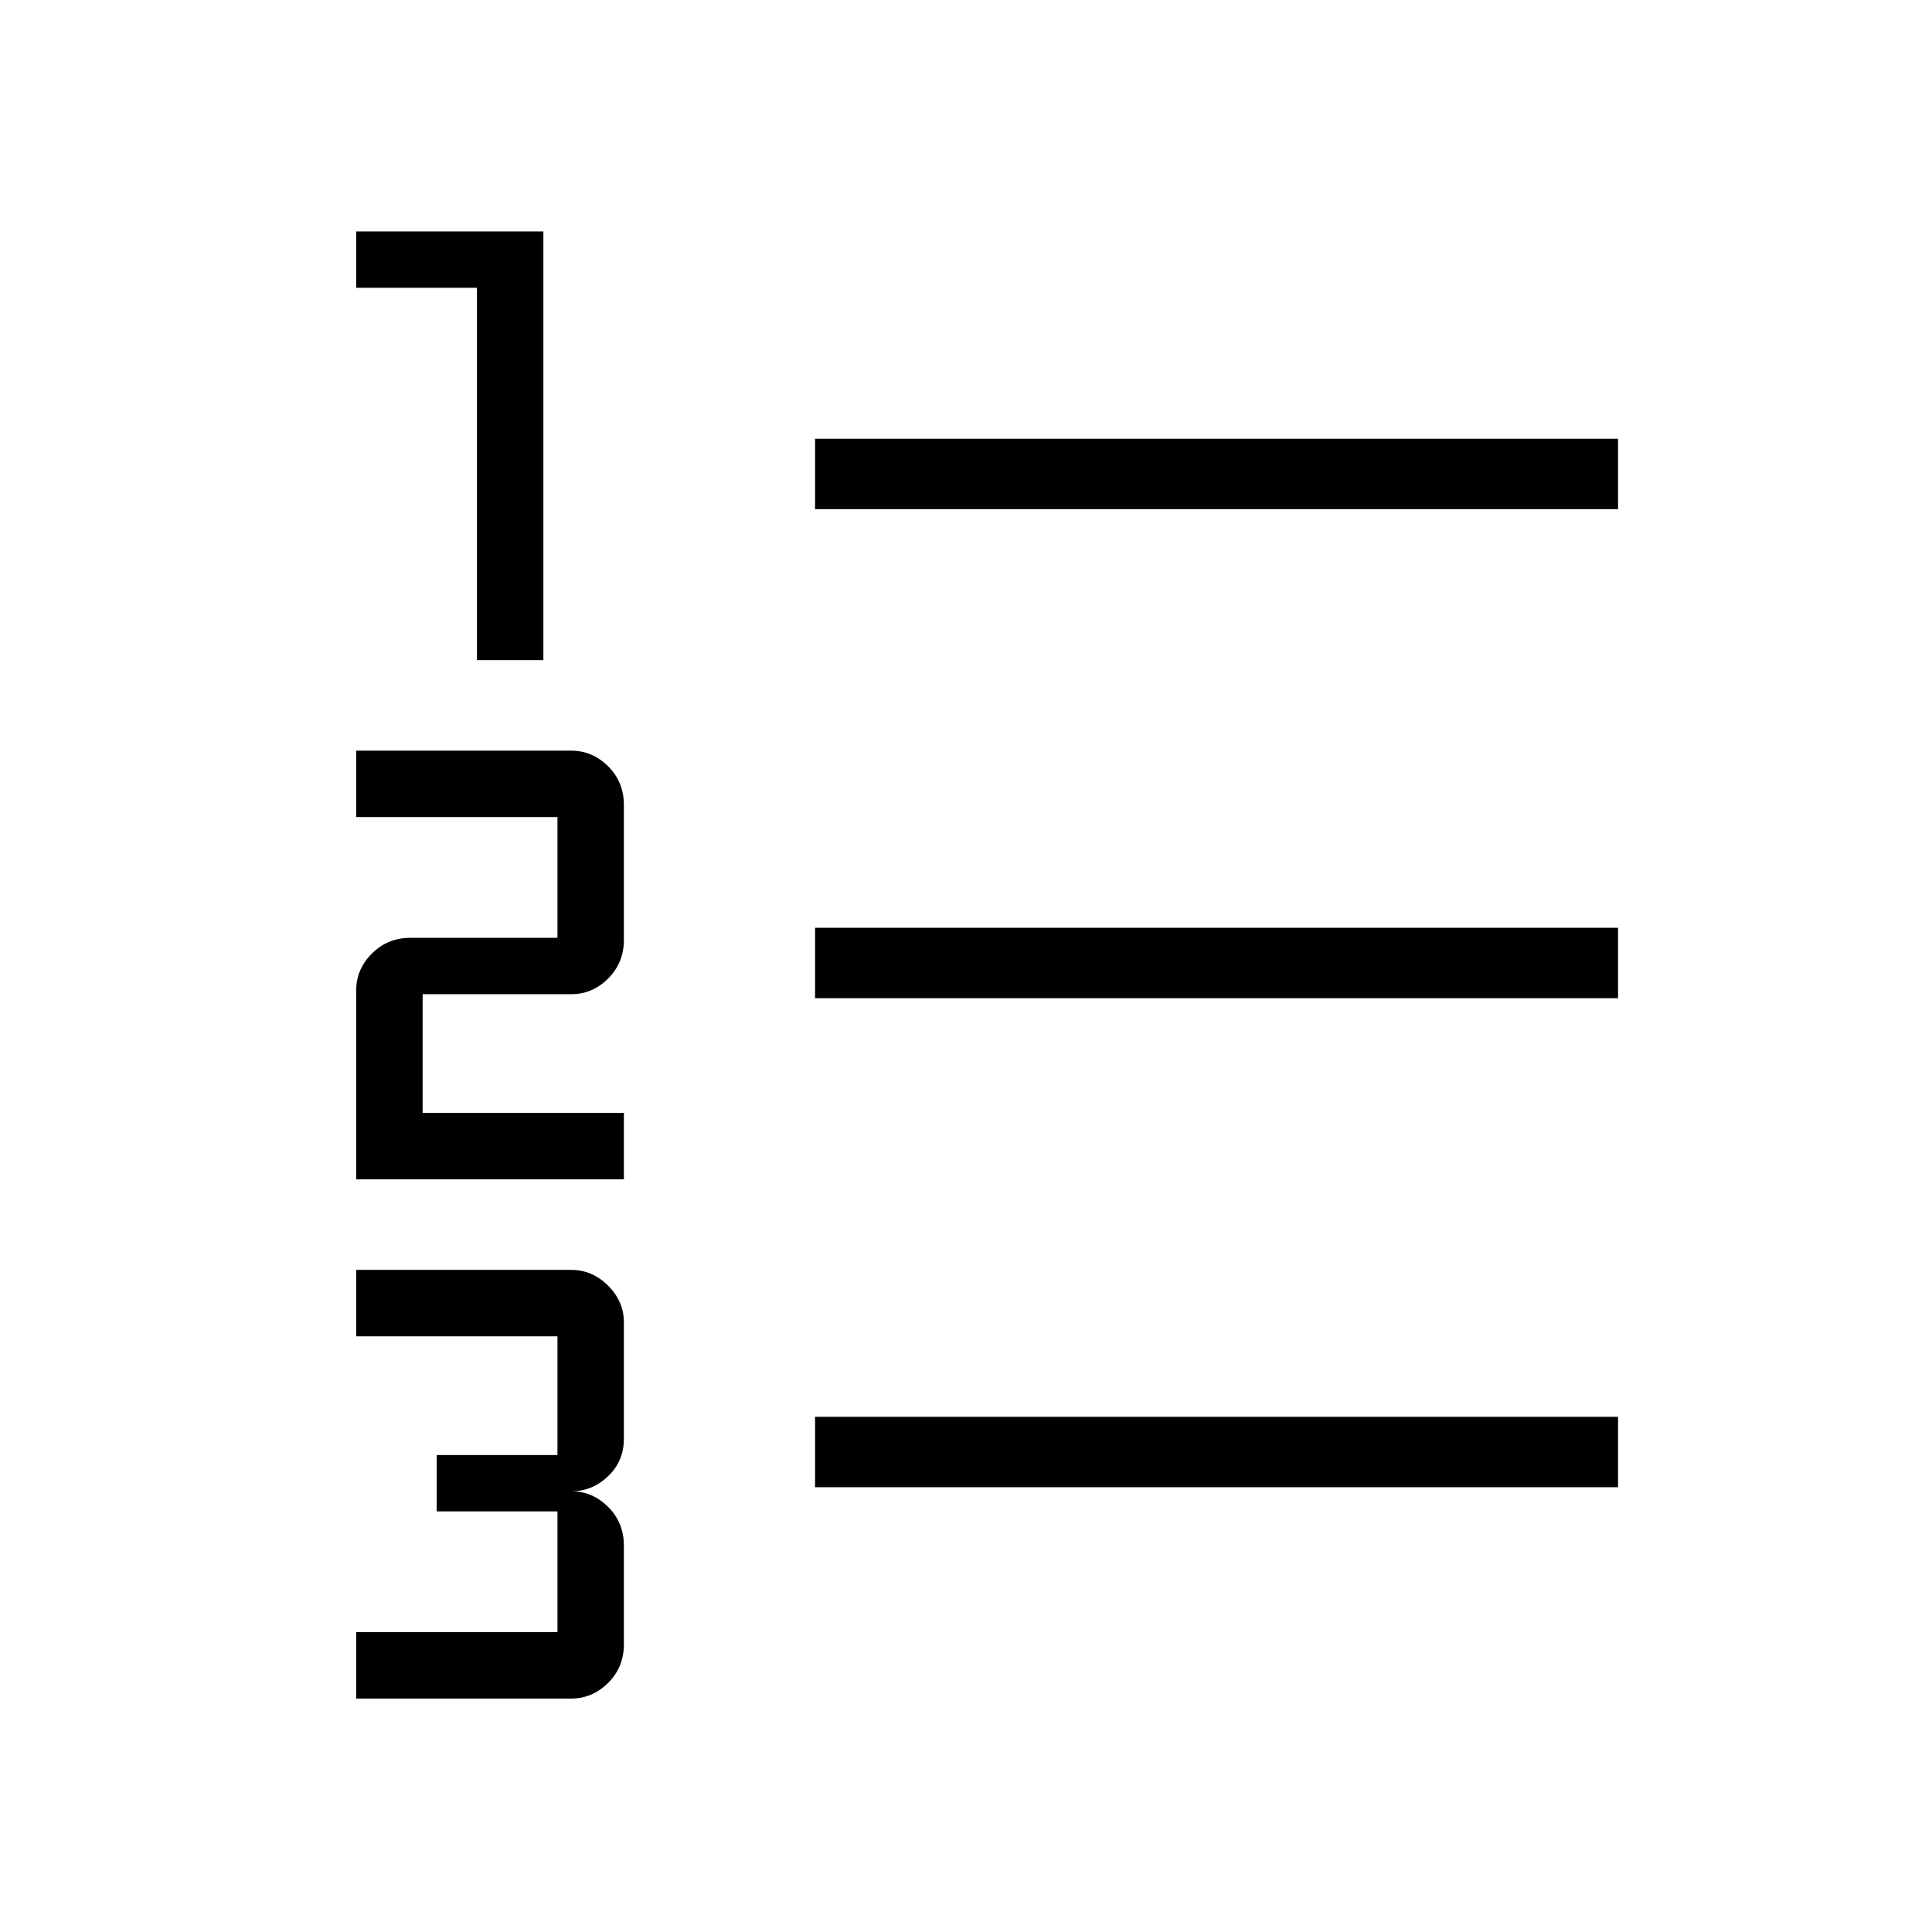 <svg xmlns="http://www.w3.org/2000/svg" height="48" viewBox="0 -960 960 960" width="48"><path d="M177-116v-33h100v-60h-60v-28h60v-59H177v-33h106.84q10.49 0 18.32 7.84Q310-313.33 310-303v58q0 11.05-7.84 18.52Q294.33-219 284-219q10.33 0 18.16 7.76Q310-203.47 310-192v49q0 11.47-7.84 19.24-7.83 7.76-18.32 7.76H177Zm0-258v-94q0-10.33 7.76-18.16Q192.53-494 204-494h73v-60H177v-33h106.84q10.49 0 18.32 7.76Q310-571.48 310-560v67q0 11.48-7.84 19.24Q294.33-466 284-466h-74v59h100v33H177Zm60-258v-185h-60v-28h93v213h-33Zm168 411v-35h399v35H405Zm0-243v-35h399v35H405Zm0-243v-35h399v35H405Z"/></svg>